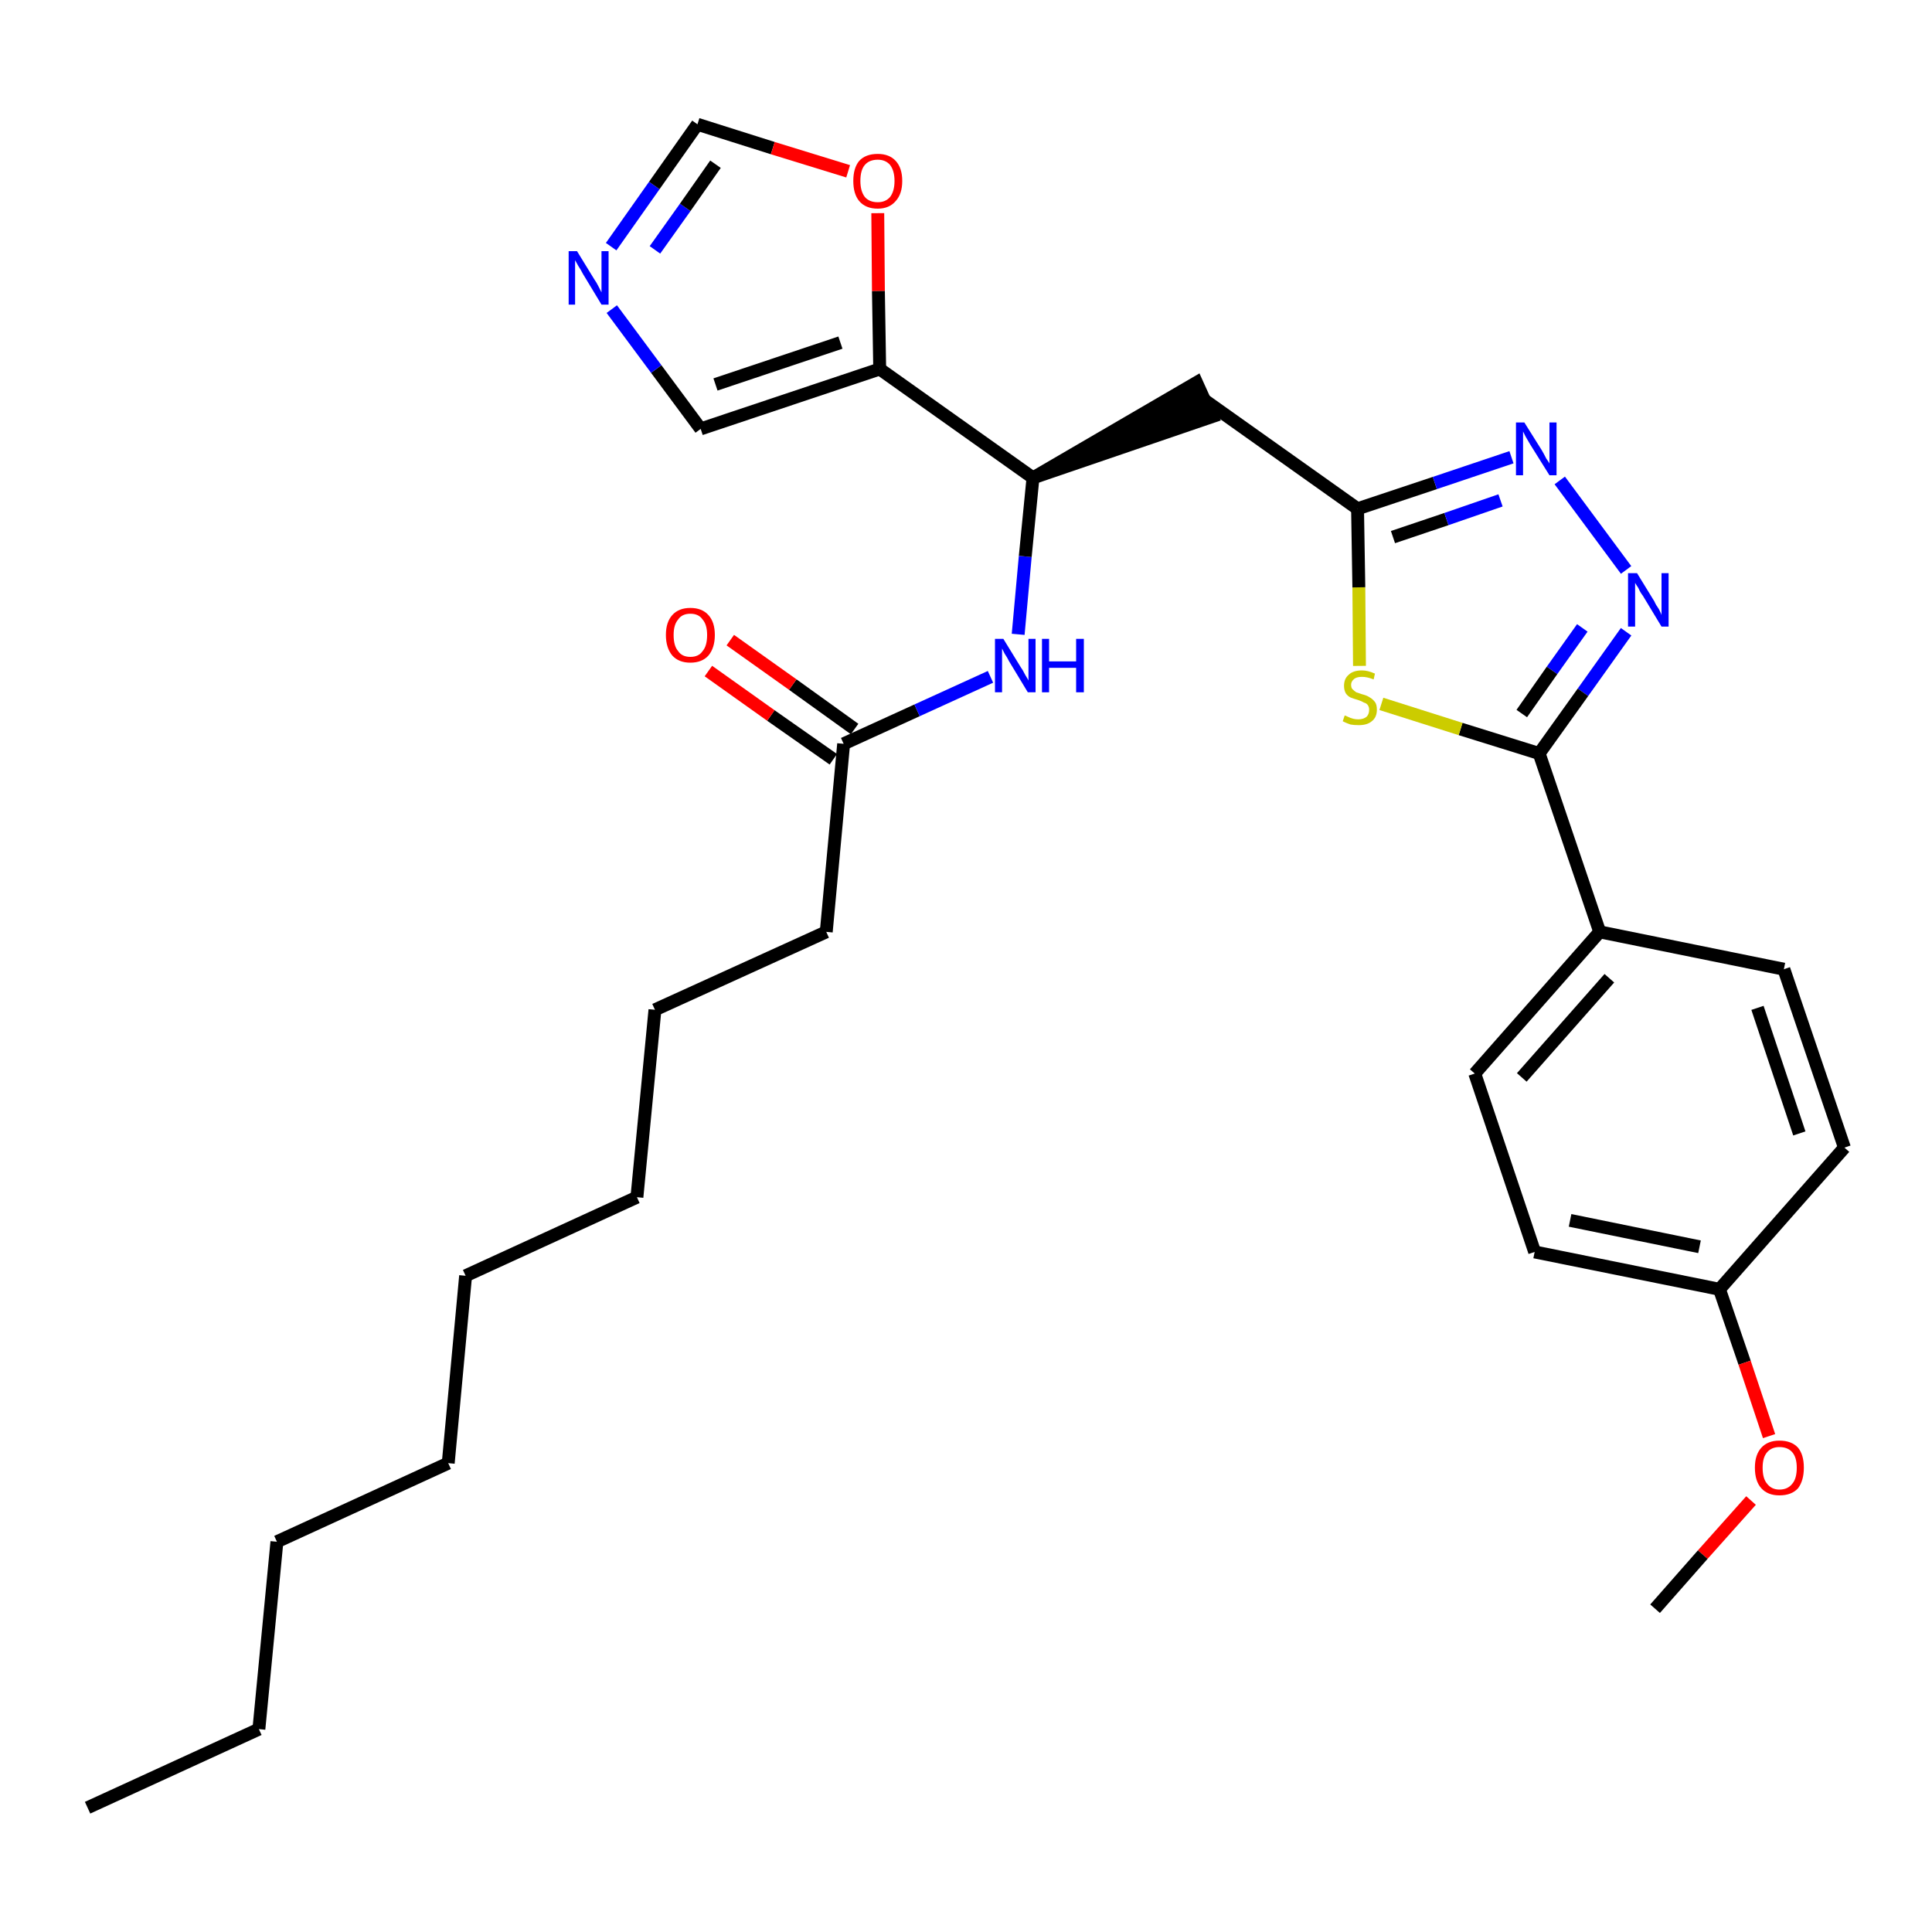 <?xml version='1.0' encoding='iso-8859-1'?>
<svg version='1.1' baseProfile='full'
              xmlns='http://www.w3.org/2000/svg'
                      xmlns:rdkit='http://www.rdkit.org/xml'
                      xmlns:xlink='http://www.w3.org/1999/xlink'
                  xml:space='preserve'
width='300px' height='300px' viewBox='0 0 300 300'>
<!-- END OF HEADER -->
<path class='bond-0 atom-0 atom-1' d='M 13.6,280.7 L 40.2,268.5' style='fill:none;fill-rule:evenodd;stroke:#000000;stroke-width:2.0px;stroke-linecap:butt;stroke-linejoin:miter;stroke-opacity:1' />
<path class='bond-1 atom-1 atom-2' d='M 40.2,268.5 L 43.0,239.4' style='fill:none;fill-rule:evenodd;stroke:#000000;stroke-width:2.0px;stroke-linecap:butt;stroke-linejoin:miter;stroke-opacity:1' />
<path class='bond-2 atom-2 atom-3' d='M 43.0,239.4 L 69.6,227.2' style='fill:none;fill-rule:evenodd;stroke:#000000;stroke-width:2.0px;stroke-linecap:butt;stroke-linejoin:miter;stroke-opacity:1' />
<path class='bond-3 atom-3 atom-4' d='M 69.6,227.2 L 72.3,198.1' style='fill:none;fill-rule:evenodd;stroke:#000000;stroke-width:2.0px;stroke-linecap:butt;stroke-linejoin:miter;stroke-opacity:1' />
<path class='bond-4 atom-4 atom-5' d='M 72.3,198.1 L 98.9,185.9' style='fill:none;fill-rule:evenodd;stroke:#000000;stroke-width:2.0px;stroke-linecap:butt;stroke-linejoin:miter;stroke-opacity:1' />
<path class='bond-5 atom-5 atom-6' d='M 98.9,185.9 L 101.7,156.8' style='fill:none;fill-rule:evenodd;stroke:#000000;stroke-width:2.0px;stroke-linecap:butt;stroke-linejoin:miter;stroke-opacity:1' />
<path class='bond-6 atom-6 atom-7' d='M 101.7,156.8 L 128.3,144.7' style='fill:none;fill-rule:evenodd;stroke:#000000;stroke-width:2.0px;stroke-linecap:butt;stroke-linejoin:miter;stroke-opacity:1' />
<path class='bond-7 atom-7 atom-8' d='M 128.3,144.7 L 131.0,115.5' style='fill:none;fill-rule:evenodd;stroke:#000000;stroke-width:2.0px;stroke-linecap:butt;stroke-linejoin:miter;stroke-opacity:1' />
<path class='bond-8 atom-8 atom-9' d='M 132.7,113.2 L 123.1,106.3' style='fill:none;fill-rule:evenodd;stroke:#000000;stroke-width:2.0px;stroke-linecap:butt;stroke-linejoin:miter;stroke-opacity:1' />
<path class='bond-8 atom-8 atom-9' d='M 123.1,106.3 L 113.4,99.4' style='fill:none;fill-rule:evenodd;stroke:#FF0000;stroke-width:2.0px;stroke-linecap:butt;stroke-linejoin:miter;stroke-opacity:1' />
<path class='bond-8 atom-8 atom-9' d='M 129.4,117.9 L 119.7,111.1' style='fill:none;fill-rule:evenodd;stroke:#000000;stroke-width:2.0px;stroke-linecap:butt;stroke-linejoin:miter;stroke-opacity:1' />
<path class='bond-8 atom-8 atom-9' d='M 119.7,111.1 L 110.0,104.2' style='fill:none;fill-rule:evenodd;stroke:#FF0000;stroke-width:2.0px;stroke-linecap:butt;stroke-linejoin:miter;stroke-opacity:1' />
<path class='bond-9 atom-8 atom-10' d='M 131.0,115.5 L 142.4,110.3' style='fill:none;fill-rule:evenodd;stroke:#000000;stroke-width:2.0px;stroke-linecap:butt;stroke-linejoin:miter;stroke-opacity:1' />
<path class='bond-9 atom-8 atom-10' d='M 142.4,110.3 L 153.8,105.1' style='fill:none;fill-rule:evenodd;stroke:#0000FF;stroke-width:2.0px;stroke-linecap:butt;stroke-linejoin:miter;stroke-opacity:1' />
<path class='bond-10 atom-10 atom-11' d='M 158.1,98.5 L 159.2,86.4' style='fill:none;fill-rule:evenodd;stroke:#0000FF;stroke-width:2.0px;stroke-linecap:butt;stroke-linejoin:miter;stroke-opacity:1' />
<path class='bond-10 atom-10 atom-11' d='M 159.2,86.4 L 160.4,74.2' style='fill:none;fill-rule:evenodd;stroke:#000000;stroke-width:2.0px;stroke-linecap:butt;stroke-linejoin:miter;stroke-opacity:1' />
<path class='bond-11 atom-11 atom-12' d='M 160.4,74.2 L 188.2,64.7 L 185.8,59.4 Z' style='fill:#000000;fill-rule:evenodd;fill-opacity:1;stroke:#000000;stroke-width:2.0px;stroke-linecap:butt;stroke-linejoin:miter;stroke-opacity:1;' />
<path class='bond-25 atom-11 atom-26' d='M 160.4,74.2 L 136.6,57.3' style='fill:none;fill-rule:evenodd;stroke:#000000;stroke-width:2.0px;stroke-linecap:butt;stroke-linejoin:miter;stroke-opacity:1' />
<path class='bond-12 atom-12 atom-13' d='M 187.0,62.1 L 210.8,79.0' style='fill:none;fill-rule:evenodd;stroke:#000000;stroke-width:2.0px;stroke-linecap:butt;stroke-linejoin:miter;stroke-opacity:1' />
<path class='bond-13 atom-13 atom-14' d='M 210.8,79.0 L 222.8,75.0' style='fill:none;fill-rule:evenodd;stroke:#000000;stroke-width:2.0px;stroke-linecap:butt;stroke-linejoin:miter;stroke-opacity:1' />
<path class='bond-13 atom-13 atom-14' d='M 222.8,75.0 L 234.7,71.0' style='fill:none;fill-rule:evenodd;stroke:#0000FF;stroke-width:2.0px;stroke-linecap:butt;stroke-linejoin:miter;stroke-opacity:1' />
<path class='bond-13 atom-13 atom-14' d='M 216.3,83.4 L 224.6,80.6' style='fill:none;fill-rule:evenodd;stroke:#000000;stroke-width:2.0px;stroke-linecap:butt;stroke-linejoin:miter;stroke-opacity:1' />
<path class='bond-13 atom-13 atom-14' d='M 224.6,80.6 L 233.0,77.7' style='fill:none;fill-rule:evenodd;stroke:#0000FF;stroke-width:2.0px;stroke-linecap:butt;stroke-linejoin:miter;stroke-opacity:1' />
<path class='bond-30 atom-25 atom-13' d='M 211.1,103.4 L 211.0,91.2' style='fill:none;fill-rule:evenodd;stroke:#CCCC00;stroke-width:2.0px;stroke-linecap:butt;stroke-linejoin:miter;stroke-opacity:1' />
<path class='bond-30 atom-25 atom-13' d='M 211.0,91.2 L 210.8,79.0' style='fill:none;fill-rule:evenodd;stroke:#000000;stroke-width:2.0px;stroke-linecap:butt;stroke-linejoin:miter;stroke-opacity:1' />
<path class='bond-14 atom-14 atom-15' d='M 242.2,74.6 L 252.5,88.5' style='fill:none;fill-rule:evenodd;stroke:#0000FF;stroke-width:2.0px;stroke-linecap:butt;stroke-linejoin:miter;stroke-opacity:1' />
<path class='bond-15 atom-15 atom-16' d='M 252.5,98.1 L 245.8,107.5' style='fill:none;fill-rule:evenodd;stroke:#0000FF;stroke-width:2.0px;stroke-linecap:butt;stroke-linejoin:miter;stroke-opacity:1' />
<path class='bond-15 atom-15 atom-16' d='M 245.8,107.5 L 239.0,117.0' style='fill:none;fill-rule:evenodd;stroke:#000000;stroke-width:2.0px;stroke-linecap:butt;stroke-linejoin:miter;stroke-opacity:1' />
<path class='bond-15 atom-15 atom-16' d='M 245.7,97.5 L 241.0,104.1' style='fill:none;fill-rule:evenodd;stroke:#0000FF;stroke-width:2.0px;stroke-linecap:butt;stroke-linejoin:miter;stroke-opacity:1' />
<path class='bond-15 atom-15 atom-16' d='M 241.0,104.1 L 236.3,110.8' style='fill:none;fill-rule:evenodd;stroke:#000000;stroke-width:2.0px;stroke-linecap:butt;stroke-linejoin:miter;stroke-opacity:1' />
<path class='bond-16 atom-16 atom-17' d='M 239.0,117.0 L 248.4,144.7' style='fill:none;fill-rule:evenodd;stroke:#000000;stroke-width:2.0px;stroke-linecap:butt;stroke-linejoin:miter;stroke-opacity:1' />
<path class='bond-24 atom-16 atom-25' d='M 239.0,117.0 L 226.8,113.2' style='fill:none;fill-rule:evenodd;stroke:#000000;stroke-width:2.0px;stroke-linecap:butt;stroke-linejoin:miter;stroke-opacity:1' />
<path class='bond-24 atom-16 atom-25' d='M 226.8,113.2 L 214.5,109.3' style='fill:none;fill-rule:evenodd;stroke:#CCCC00;stroke-width:2.0px;stroke-linecap:butt;stroke-linejoin:miter;stroke-opacity:1' />
<path class='bond-17 atom-17 atom-18' d='M 248.4,144.7 L 229.0,166.7' style='fill:none;fill-rule:evenodd;stroke:#000000;stroke-width:2.0px;stroke-linecap:butt;stroke-linejoin:miter;stroke-opacity:1' />
<path class='bond-17 atom-17 atom-18' d='M 249.9,151.9 L 236.3,167.3' style='fill:none;fill-rule:evenodd;stroke:#000000;stroke-width:2.0px;stroke-linecap:butt;stroke-linejoin:miter;stroke-opacity:1' />
<path class='bond-32 atom-24 atom-17' d='M 277.0,150.5 L 248.4,144.7' style='fill:none;fill-rule:evenodd;stroke:#000000;stroke-width:2.0px;stroke-linecap:butt;stroke-linejoin:miter;stroke-opacity:1' />
<path class='bond-18 atom-18 atom-19' d='M 229.0,166.7 L 238.3,194.4' style='fill:none;fill-rule:evenodd;stroke:#000000;stroke-width:2.0px;stroke-linecap:butt;stroke-linejoin:miter;stroke-opacity:1' />
<path class='bond-19 atom-19 atom-20' d='M 238.3,194.4 L 267.0,200.2' style='fill:none;fill-rule:evenodd;stroke:#000000;stroke-width:2.0px;stroke-linecap:butt;stroke-linejoin:miter;stroke-opacity:1' />
<path class='bond-19 atom-19 atom-20' d='M 243.8,189.5 L 263.9,193.6' style='fill:none;fill-rule:evenodd;stroke:#000000;stroke-width:2.0px;stroke-linecap:butt;stroke-linejoin:miter;stroke-opacity:1' />
<path class='bond-20 atom-20 atom-21' d='M 267.0,200.2 L 270.9,211.6' style='fill:none;fill-rule:evenodd;stroke:#000000;stroke-width:2.0px;stroke-linecap:butt;stroke-linejoin:miter;stroke-opacity:1' />
<path class='bond-20 atom-20 atom-21' d='M 270.9,211.6 L 274.7,223.0' style='fill:none;fill-rule:evenodd;stroke:#FF0000;stroke-width:2.0px;stroke-linecap:butt;stroke-linejoin:miter;stroke-opacity:1' />
<path class='bond-22 atom-20 atom-23' d='M 267.0,200.2 L 286.4,178.2' style='fill:none;fill-rule:evenodd;stroke:#000000;stroke-width:2.0px;stroke-linecap:butt;stroke-linejoin:miter;stroke-opacity:1' />
<path class='bond-21 atom-21 atom-22' d='M 271.9,233.0 L 264.4,241.4' style='fill:none;fill-rule:evenodd;stroke:#FF0000;stroke-width:2.0px;stroke-linecap:butt;stroke-linejoin:miter;stroke-opacity:1' />
<path class='bond-21 atom-21 atom-22' d='M 264.4,241.4 L 257.0,249.8' style='fill:none;fill-rule:evenodd;stroke:#000000;stroke-width:2.0px;stroke-linecap:butt;stroke-linejoin:miter;stroke-opacity:1' />
<path class='bond-23 atom-23 atom-24' d='M 286.4,178.2 L 277.0,150.5' style='fill:none;fill-rule:evenodd;stroke:#000000;stroke-width:2.0px;stroke-linecap:butt;stroke-linejoin:miter;stroke-opacity:1' />
<path class='bond-23 atom-23 atom-24' d='M 279.4,176.0 L 272.9,156.5' style='fill:none;fill-rule:evenodd;stroke:#000000;stroke-width:2.0px;stroke-linecap:butt;stroke-linejoin:miter;stroke-opacity:1' />
<path class='bond-26 atom-26 atom-27' d='M 136.6,57.3 L 108.8,66.6' style='fill:none;fill-rule:evenodd;stroke:#000000;stroke-width:2.0px;stroke-linecap:butt;stroke-linejoin:miter;stroke-opacity:1' />
<path class='bond-26 atom-26 atom-27' d='M 130.5,53.2 L 111.1,59.7' style='fill:none;fill-rule:evenodd;stroke:#000000;stroke-width:2.0px;stroke-linecap:butt;stroke-linejoin:miter;stroke-opacity:1' />
<path class='bond-31 atom-30 atom-26' d='M 136.3,33.1 L 136.4,45.2' style='fill:none;fill-rule:evenodd;stroke:#FF0000;stroke-width:2.0px;stroke-linecap:butt;stroke-linejoin:miter;stroke-opacity:1' />
<path class='bond-31 atom-30 atom-26' d='M 136.4,45.2 L 136.6,57.3' style='fill:none;fill-rule:evenodd;stroke:#000000;stroke-width:2.0px;stroke-linecap:butt;stroke-linejoin:miter;stroke-opacity:1' />
<path class='bond-27 atom-27 atom-28' d='M 108.8,66.6 L 101.9,57.3' style='fill:none;fill-rule:evenodd;stroke:#000000;stroke-width:2.0px;stroke-linecap:butt;stroke-linejoin:miter;stroke-opacity:1' />
<path class='bond-27 atom-27 atom-28' d='M 101.9,57.3 L 95.0,48.0' style='fill:none;fill-rule:evenodd;stroke:#0000FF;stroke-width:2.0px;stroke-linecap:butt;stroke-linejoin:miter;stroke-opacity:1' />
<path class='bond-28 atom-28 atom-29' d='M 94.9,38.3 L 101.6,28.8' style='fill:none;fill-rule:evenodd;stroke:#0000FF;stroke-width:2.0px;stroke-linecap:butt;stroke-linejoin:miter;stroke-opacity:1' />
<path class='bond-28 atom-28 atom-29' d='M 101.6,28.8 L 108.3,19.3' style='fill:none;fill-rule:evenodd;stroke:#000000;stroke-width:2.0px;stroke-linecap:butt;stroke-linejoin:miter;stroke-opacity:1' />
<path class='bond-28 atom-28 atom-29' d='M 101.7,38.8 L 106.4,32.2' style='fill:none;fill-rule:evenodd;stroke:#0000FF;stroke-width:2.0px;stroke-linecap:butt;stroke-linejoin:miter;stroke-opacity:1' />
<path class='bond-28 atom-28 atom-29' d='M 106.4,32.2 L 111.1,25.5' style='fill:none;fill-rule:evenodd;stroke:#000000;stroke-width:2.0px;stroke-linecap:butt;stroke-linejoin:miter;stroke-opacity:1' />
<path class='bond-29 atom-29 atom-30' d='M 108.3,19.3 L 120.0,23.0' style='fill:none;fill-rule:evenodd;stroke:#000000;stroke-width:2.0px;stroke-linecap:butt;stroke-linejoin:miter;stroke-opacity:1' />
<path class='bond-29 atom-29 atom-30' d='M 120.0,23.0 L 131.7,26.6' style='fill:none;fill-rule:evenodd;stroke:#FF0000;stroke-width:2.0px;stroke-linecap:butt;stroke-linejoin:miter;stroke-opacity:1' />
<path  class='atom-9' d='M 103.4 98.6
Q 103.4 96.6, 104.4 95.5
Q 105.4 94.4, 107.2 94.4
Q 109.0 94.4, 110.0 95.5
Q 111.0 96.6, 111.0 98.6
Q 111.0 100.6, 110.0 101.8
Q 109.0 102.9, 107.2 102.9
Q 105.4 102.9, 104.4 101.8
Q 103.4 100.6, 103.4 98.6
M 107.2 102.0
Q 108.5 102.0, 109.1 101.1
Q 109.8 100.3, 109.8 98.6
Q 109.8 97.0, 109.1 96.2
Q 108.5 95.3, 107.2 95.3
Q 105.9 95.3, 105.3 96.2
Q 104.6 97.0, 104.6 98.6
Q 104.6 100.3, 105.3 101.1
Q 105.9 102.0, 107.2 102.0
' fill='#FF0000'/>
<path  class='atom-10' d='M 155.8 99.2
L 158.5 103.6
Q 158.8 104.0, 159.2 104.8
Q 159.7 105.6, 159.7 105.7
L 159.7 99.2
L 160.8 99.2
L 160.8 107.5
L 159.6 107.5
L 156.7 102.7
Q 156.4 102.1, 156.0 101.5
Q 155.7 100.9, 155.6 100.7
L 155.6 107.5
L 154.5 107.5
L 154.5 99.2
L 155.8 99.2
' fill='#0000FF'/>
<path  class='atom-10' d='M 161.8 99.2
L 162.9 99.2
L 162.9 102.7
L 167.1 102.7
L 167.1 99.2
L 168.3 99.2
L 168.3 107.5
L 167.1 107.5
L 167.1 103.7
L 162.9 103.7
L 162.9 107.5
L 161.8 107.5
L 161.8 99.2
' fill='#0000FF'/>
<path  class='atom-14' d='M 236.7 65.6
L 239.4 69.9
Q 239.7 70.4, 240.1 71.2
Q 240.6 71.9, 240.6 72.0
L 240.6 65.6
L 241.7 65.6
L 241.7 73.8
L 240.6 73.8
L 237.6 69.0
Q 237.3 68.5, 236.9 67.8
Q 236.6 67.2, 236.5 67.0
L 236.5 73.8
L 235.4 73.8
L 235.4 65.6
L 236.7 65.6
' fill='#0000FF'/>
<path  class='atom-15' d='M 254.2 89.0
L 256.9 93.4
Q 257.1 93.9, 257.6 94.6
Q 258.0 95.4, 258.0 95.5
L 258.0 89.0
L 259.1 89.0
L 259.1 97.3
L 258.0 97.3
L 255.1 92.5
Q 254.7 92.0, 254.4 91.3
Q 254.0 90.7, 253.9 90.5
L 253.9 97.3
L 252.8 97.3
L 252.8 89.0
L 254.2 89.0
' fill='#0000FF'/>
<path  class='atom-21' d='M 272.5 227.9
Q 272.5 225.9, 273.5 224.8
Q 274.5 223.7, 276.3 223.7
Q 278.2 223.7, 279.2 224.8
Q 280.1 225.9, 280.1 227.9
Q 280.1 229.9, 279.2 231.1
Q 278.2 232.2, 276.3 232.2
Q 274.5 232.2, 273.5 231.1
Q 272.5 230.0, 272.5 227.9
M 276.3 231.3
Q 277.6 231.3, 278.3 230.4
Q 279.0 229.6, 279.0 227.9
Q 279.0 226.3, 278.3 225.5
Q 277.6 224.7, 276.3 224.7
Q 275.1 224.7, 274.4 225.5
Q 273.7 226.3, 273.7 227.9
Q 273.7 229.6, 274.4 230.4
Q 275.1 231.3, 276.3 231.3
' fill='#FF0000'/>
<path  class='atom-25' d='M 208.8 111.1
Q 208.9 111.1, 209.3 111.3
Q 209.7 111.5, 210.1 111.6
Q 210.5 111.7, 210.9 111.7
Q 211.7 111.7, 212.2 111.3
Q 212.6 110.9, 212.6 110.2
Q 212.6 109.8, 212.4 109.5
Q 212.2 109.2, 211.8 109.1
Q 211.5 108.9, 210.9 108.7
Q 210.2 108.5, 209.7 108.3
Q 209.3 108.1, 209.0 107.7
Q 208.7 107.2, 208.7 106.5
Q 208.7 105.4, 209.4 104.8
Q 210.1 104.1, 211.5 104.1
Q 212.4 104.1, 213.5 104.6
L 213.3 105.5
Q 212.3 105.1, 211.5 105.1
Q 210.7 105.1, 210.3 105.4
Q 209.8 105.8, 209.8 106.3
Q 209.8 106.8, 210.0 107.0
Q 210.3 107.3, 210.6 107.5
Q 210.9 107.6, 211.5 107.8
Q 212.3 108.0, 212.7 108.3
Q 213.1 108.5, 213.5 109.0
Q 213.8 109.4, 213.8 110.2
Q 213.8 111.4, 213.0 112.0
Q 212.3 112.6, 211.0 112.6
Q 210.2 112.6, 209.7 112.5
Q 209.1 112.3, 208.5 112.0
L 208.8 111.1
' fill='#CCCC00'/>
<path  class='atom-28' d='M 89.6 39.0
L 92.3 43.4
Q 92.6 43.8, 93.0 44.6
Q 93.4 45.4, 93.4 45.4
L 93.4 39.0
L 94.5 39.0
L 94.5 47.3
L 93.4 47.3
L 90.5 42.5
Q 90.2 41.9, 89.8 41.3
Q 89.4 40.6, 89.3 40.4
L 89.3 47.3
L 88.3 47.3
L 88.3 39.0
L 89.6 39.0
' fill='#0000FF'/>
<path  class='atom-30' d='M 132.5 28.1
Q 132.5 26.1, 133.4 25.0
Q 134.4 23.9, 136.3 23.9
Q 138.1 23.9, 139.1 25.0
Q 140.1 26.1, 140.1 28.1
Q 140.1 30.1, 139.1 31.2
Q 138.1 32.4, 136.3 32.4
Q 134.4 32.4, 133.4 31.2
Q 132.5 30.1, 132.5 28.1
M 136.3 31.4
Q 137.5 31.4, 138.2 30.6
Q 138.9 29.7, 138.9 28.1
Q 138.9 26.5, 138.2 25.6
Q 137.5 24.8, 136.3 24.8
Q 135.0 24.8, 134.3 25.6
Q 133.6 26.4, 133.6 28.1
Q 133.6 29.7, 134.3 30.6
Q 135.0 31.4, 136.3 31.4
' fill='#FF0000'/>
</svg>

